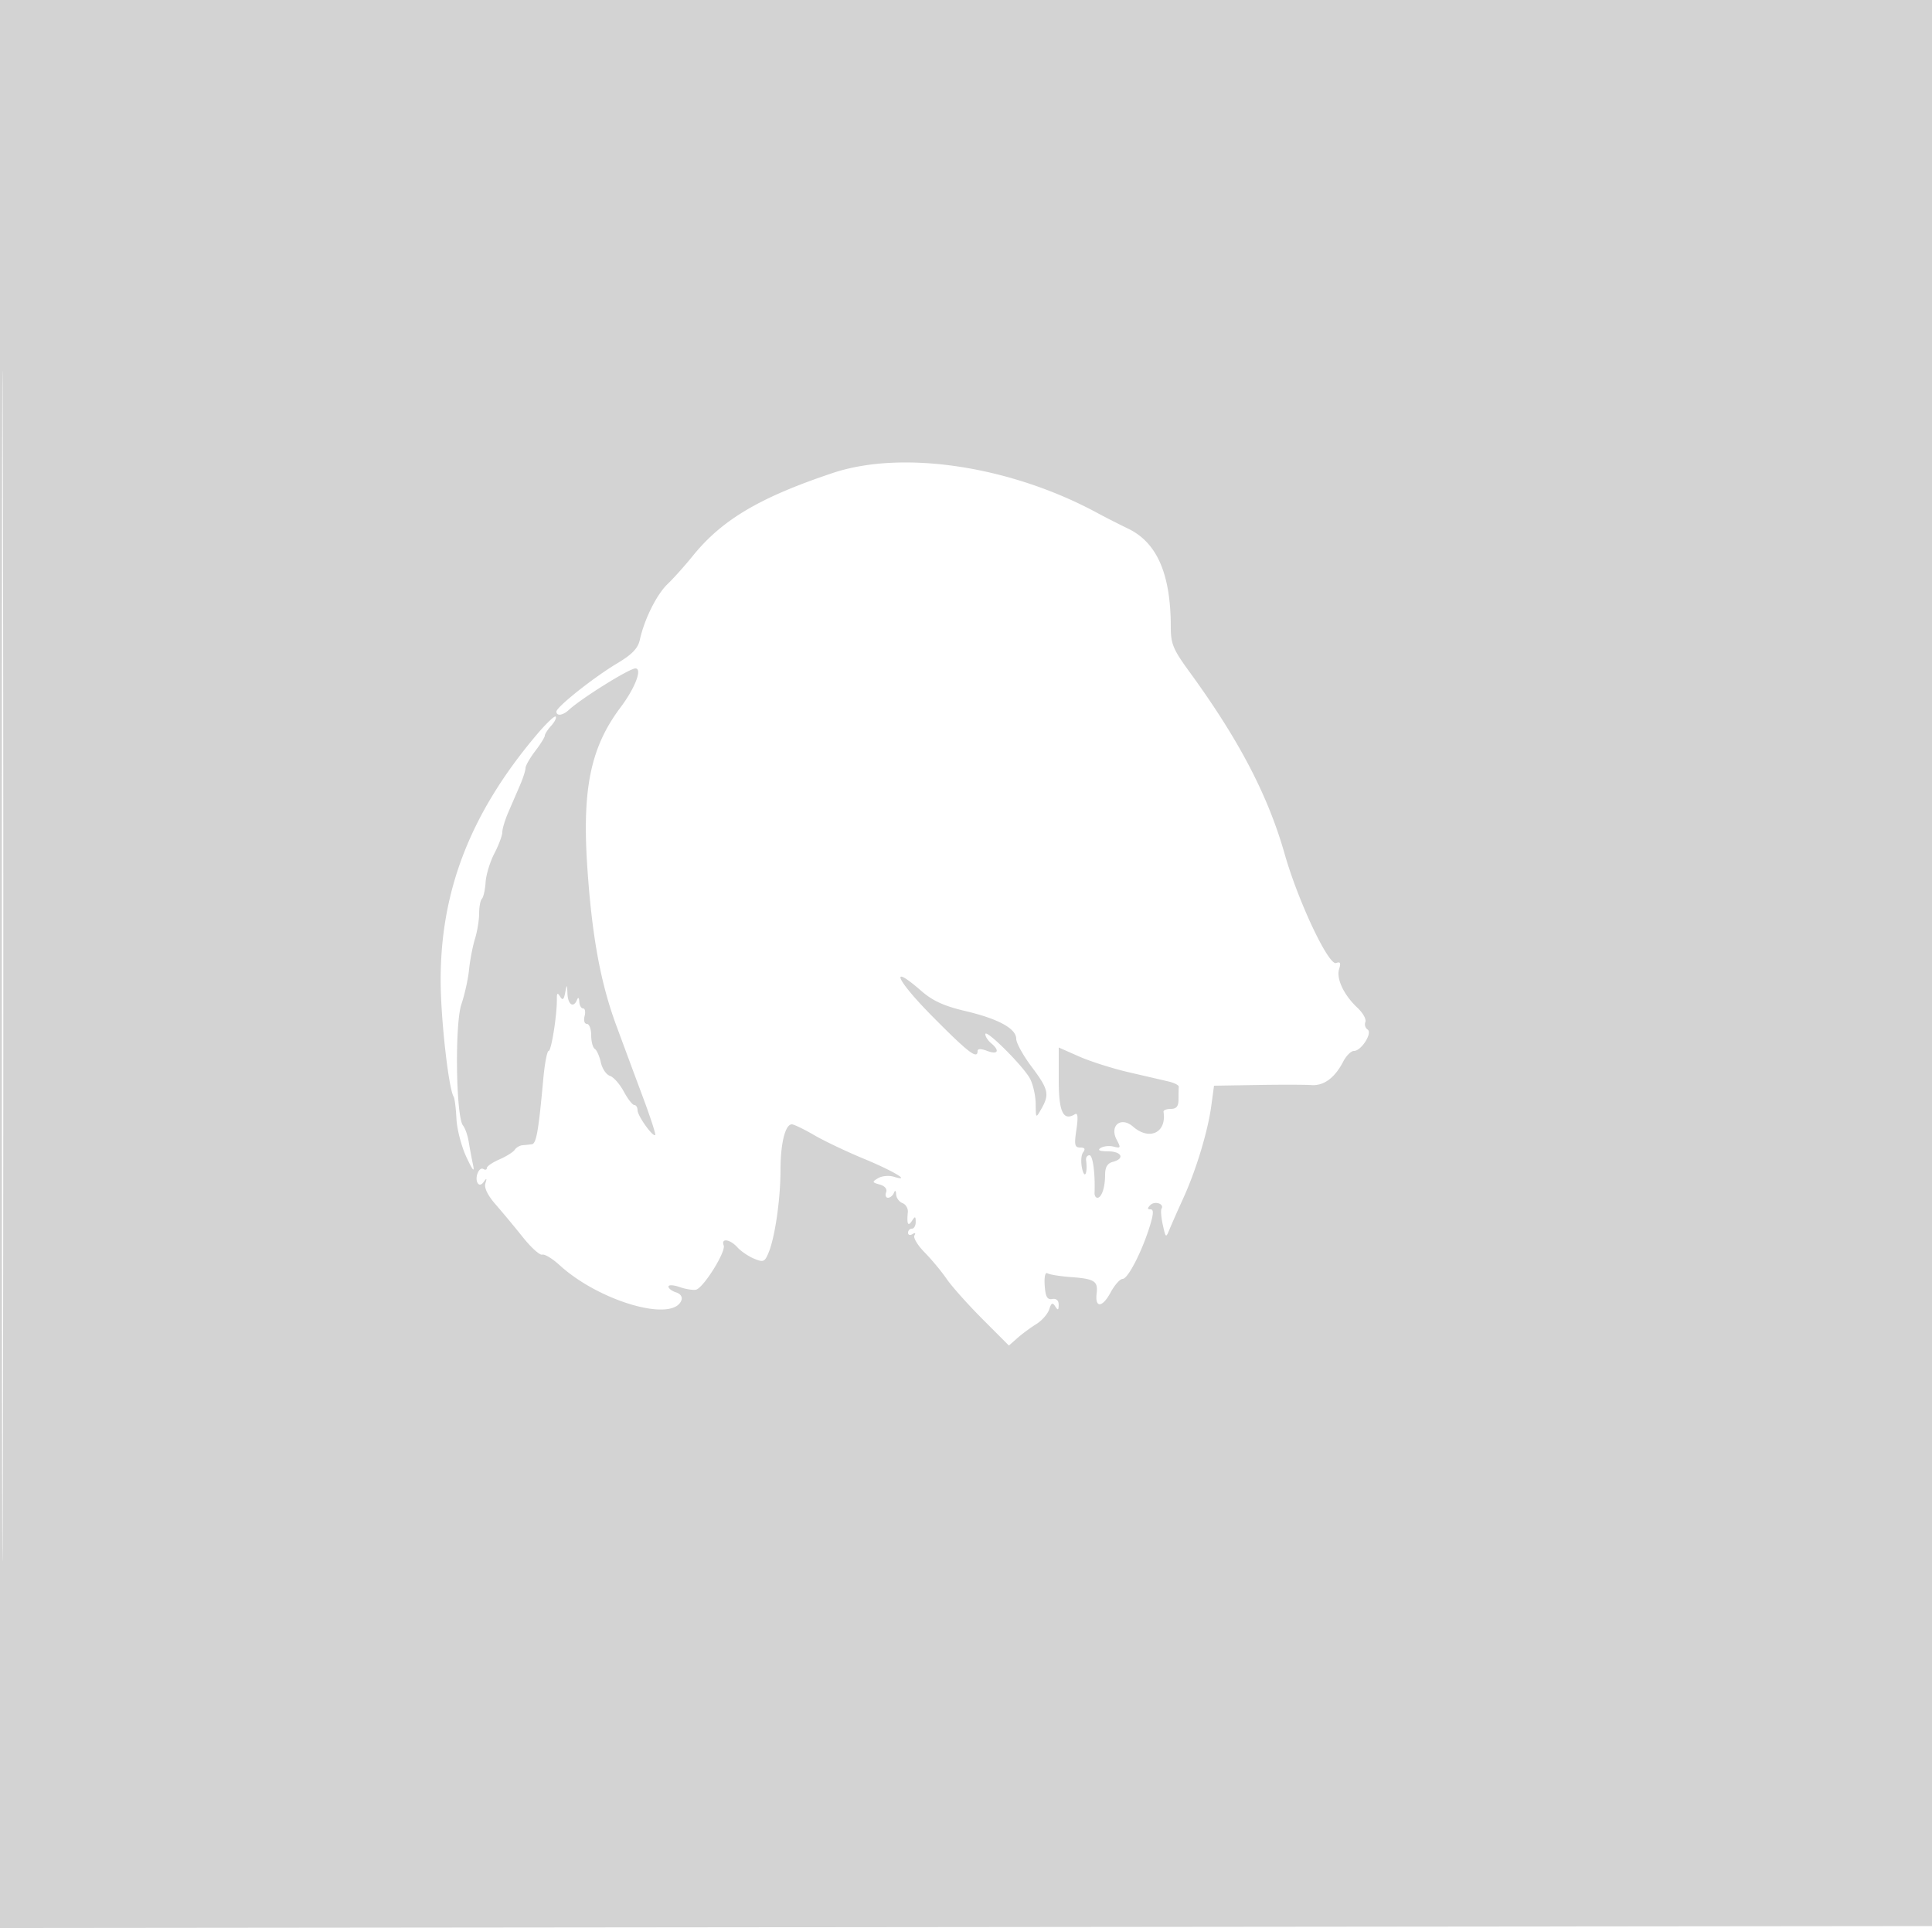 <svg xmlns="http://www.w3.org/2000/svg" width="500" height="499"><path d="M0 249.502v249.502l250.25-.252 250.25-.252.252-249.25L501.004 0H0v249.502m.492.498c0 137.225.116 193.363.258 124.75.142-68.612.142-180.887 0-249.5C.608 56.638.492 112.775.492 250M215.5 122.426c-18.821 6.282-28.63 12.087-36.167 21.402-2.079 2.57-5.025 5.86-6.545 7.313-2.834 2.706-6.025 9.108-7.195 14.435-.49 2.23-1.991 3.793-5.877 6.117-6.084 3.639-15.716 11.29-15.716 12.484 0 1.22 1.669.998 3.206-.427 3.236-3.001 15.662-10.75 17.236-10.75 1.863 0-.069 5.06-3.857 10.099-7.711 10.258-9.952 21.021-8.593 41.281 1.194 17.803 3.405 29.911 7.479 40.958a6441.406 6441.406 0 0 0 6.91 18.623c1.942 5.203 3.377 9.615 3.189 9.803-.595.594-4.57-4.972-4.57-6.399 0-.751-.379-1.365-.843-1.365-.463 0-1.692-1.578-2.73-3.506-1.038-1.928-2.653-3.748-3.588-4.045-.935-.297-1.991-1.864-2.346-3.483-.356-1.619-1.062-3.2-1.57-3.514-.508-.313-.923-1.893-.923-3.511s-.502-2.941-1.117-2.941c-.624 0-.886-.882-.593-2 .287-1.1.115-2-.384-2-.498 0-.942-.788-.985-1.75-.047-1.045-.282-1.247-.583-.5-.892 2.209-2.334 1.335-2.474-1.5-.128-2.588-.163-2.608-.591-.338-.347 1.839-.66 2.08-1.32 1.013-.664-1.075-.858-.938-.835.588.061 4.07-1.424 13.487-2.126 13.487-.401 0-1.026 3.262-1.389 7.25-1.223 13.45-1.8 16.749-2.954 16.902a58.72 58.72 0 0 1-2.441.259c-.71.059-1.61.589-2 1.178-.389.589-2.171 1.708-3.958 2.485-1.787.778-3.25 1.781-3.25 2.229 0 .448-.403.566-.895.262-1.124-.695-2.331 2.261-1.483 3.632.396.641.986.515 1.597-.34.735-1.029.831-.928.398.415-.367 1.139.592 3.105 2.684 5.5 1.79 2.051 4.978 5.887 7.083 8.526 2.106 2.639 4.33 4.631 4.943 4.426.613-.204 2.626 1.012 4.475 2.702 10.286 9.409 29.316 14.92 31.537 9.134.34-.887-.205-1.7-1.39-2.076-1.072-.34-1.949-1.015-1.949-1.499 0-.485 1.285-.433 2.857.115 1.571.548 3.483.862 4.25.698 1.91-.408 7.815-9.837 7.187-11.474-.748-1.95 1.626-1.61 3.546.507.913 1.007 2.855 2.327 4.315 2.935 2.409 1.002 2.759.855 3.765-1.581 1.656-4.009 3.068-13.822 3.074-21.37C202 295.909 203.22 291 204.931 291c.54 0 3.138 1.255 5.775 2.789 2.637 1.534 8.394 4.275 12.794 6.091 7.71 3.182 12.628 6.138 7.77 4.671-1.226-.37-3.026-.203-4 .372-1.634.965-1.603 1.092.411 1.66 1.337.376 1.973 1.156 1.643 2.016-.296.77-.077 1.401.486 1.401s1.25-.562 1.528-1.25c.318-.789.533-.645.583.393.043.904.783 1.913 1.643 2.243.86.33 1.483 1.391 1.385 2.357-.31 3.04.048 3.809 1.051 2.257.828-1.282.972-1.246.985.25.008.962-.435 1.75-.985 1.75s-1 .477-1 1.059.52.738 1.155.346c.676-.419.884-.277.501.342-.359.581.83 2.563 2.641 4.405 1.811 1.841 4.372 4.923 5.69 6.848 1.319 1.925 5.484 6.594 9.256 10.376l6.859 6.876 2.199-1.941c1.21-1.068 3.402-2.688 4.873-3.6 1.471-.912 2.983-2.629 3.359-3.816.538-1.693.875-1.861 1.561-.777.69 1.089.879 1.001.891-.412.009-1.135-.603-1.686-1.668-1.5-1.297.227-1.743-.571-1.945-3.481-.156-2.255.131-3.532.713-3.173.535.331 3.213.767 5.949.969 6.235.459 7.16 1.038 6.775 4.237-.464 3.852 1.481 3.716 3.618-.252 1.038-1.928 2.443-3.506 3.12-3.506 1.363 0 5.032-7.152 7.054-13.75.957-3.12.997-4.25.151-4.25s-.856-.296-.039-1.113c1.144-1.144 3.665-.308 2.884.957-.24.388-.087 2.269.34 4.181.775 3.467.78 3.469 1.81.975.567-1.375 2.161-4.975 3.54-8 3.265-7.159 6.293-17.162 7.188-23.75l.713-5.25 11.156-.183c6.136-.1 12.459-.09 14.051.024 3.207.228 6.056-1.878 8.233-6.089.783-1.513 2.035-2.752 2.783-2.752 1.898 0 4.875-4.705 3.51-5.549-.582-.359-.834-1.235-.561-1.946.272-.711-.64-2.352-2.027-3.649-3.538-3.304-5.559-7.567-4.769-10.057.498-1.571.307-1.963-.76-1.554-1.961.753-9.819-15.883-13.342-28.245-4.336-15.215-11.841-29.57-24.635-47.122-4.225-5.797-4.827-7.239-4.827-11.567 0-13.678-3.528-21.846-11-25.466-2.475-1.199-6.075-3.032-8-4.074-22.49-12.173-50.398-16.387-68.5-10.345m-76.666 67.8c-17.157 20.33-24.979 40.586-24.787 64.191.081 9.906 2.067 27.341 3.352 29.42.269.436.598 3.013.73 5.727.132 2.715 1.296 7.186 2.587 9.936 1.625 3.463 2.151 4.078 1.71 2-.349-1.65-.855-4.35-1.125-6-.269-1.65-.932-3.538-1.473-4.196-1.829-2.224-2.155-26.272-.425-31.367.85-2.504 1.746-6.552 1.99-8.995.244-2.443.931-6.014 1.526-7.935.594-1.922 1.081-4.884 1.081-6.584 0-1.699.325-3.415.723-3.813.398-.397.825-2.316.949-4.263.125-1.947 1.15-5.311 2.277-7.474 1.128-2.164 2.051-4.64 2.051-5.503 0-.862.713-3.211 1.583-5.219.871-2.008 2.221-5.129 3-6.935.78-1.806 1.417-3.789 1.417-4.406 0-.616 1.125-2.596 2.5-4.399s2.5-3.61 2.5-4.016c0-.405.747-1.563 1.661-2.572.913-1.01 1.427-2.068 1.142-2.354-.285-.285-2.521 1.856-4.969 4.757M241.243 263c9.352 9.451 11.757 11.297 11.757 9.025 0-.627.893-.636 2.5-.025 2.769 1.053 3.329-.067 1-2-.825-.685-1.5-1.735-1.5-2.335 0-1.546 9.867 8.284 11.578 11.535.782 1.486 1.438 4.411 1.457 6.5.036 3.798.037 3.799 1.465 1.3 2.155-3.77 1.854-5.083-2.5-10.877-2.2-2.928-4-6.185-4-7.238 0-2.675-4.615-5.193-13.248-7.228-5.445-1.284-8.394-2.634-11.309-5.178-8.482-7.402-6.569-2.947 2.8 6.521M274 279.448c0 8.39 1.149 10.814 4.225 8.913.705-.436.819.863.349 3.997-.594 3.96-.449 4.642.987 4.642 1.182 0 1.404.372.743 1.25-.518.688-.626 2.6-.241 4.25.667 2.858 1.449 1.119 1.012-2.25-.09-.687.307-1.25.881-1.25.873 0 1.501 4.666 1.313 9.75-.026.688.305 1.25.735 1.25 1.102 0 1.996-2.671 1.996-5.965 0-1.961.6-2.959 2-3.325 3.18-.831 2.319-2.708-1.25-2.725-2.21-.011-2.814-.292-1.889-.878.748-.474 2.262-.626 3.363-.338 1.804.471 1.882.298.792-1.739-1.968-3.677 1.082-6.167 4.213-3.441 4.271 3.718 8.739 1.543 7.889-3.839-.065-.413.782-.75 1.882-.75 1.467 0 2-.667 2-2.5 0-1.375.027-2.831.061-3.235.034-.405-1.204-1.028-2.75-1.384-1.546-.357-6.186-1.432-10.311-2.39-4.125-.958-9.863-2.785-12.75-4.061l-5.25-2.32v8.338" fill="#d3d3d3" fill-rule="evenodd"/></svg>